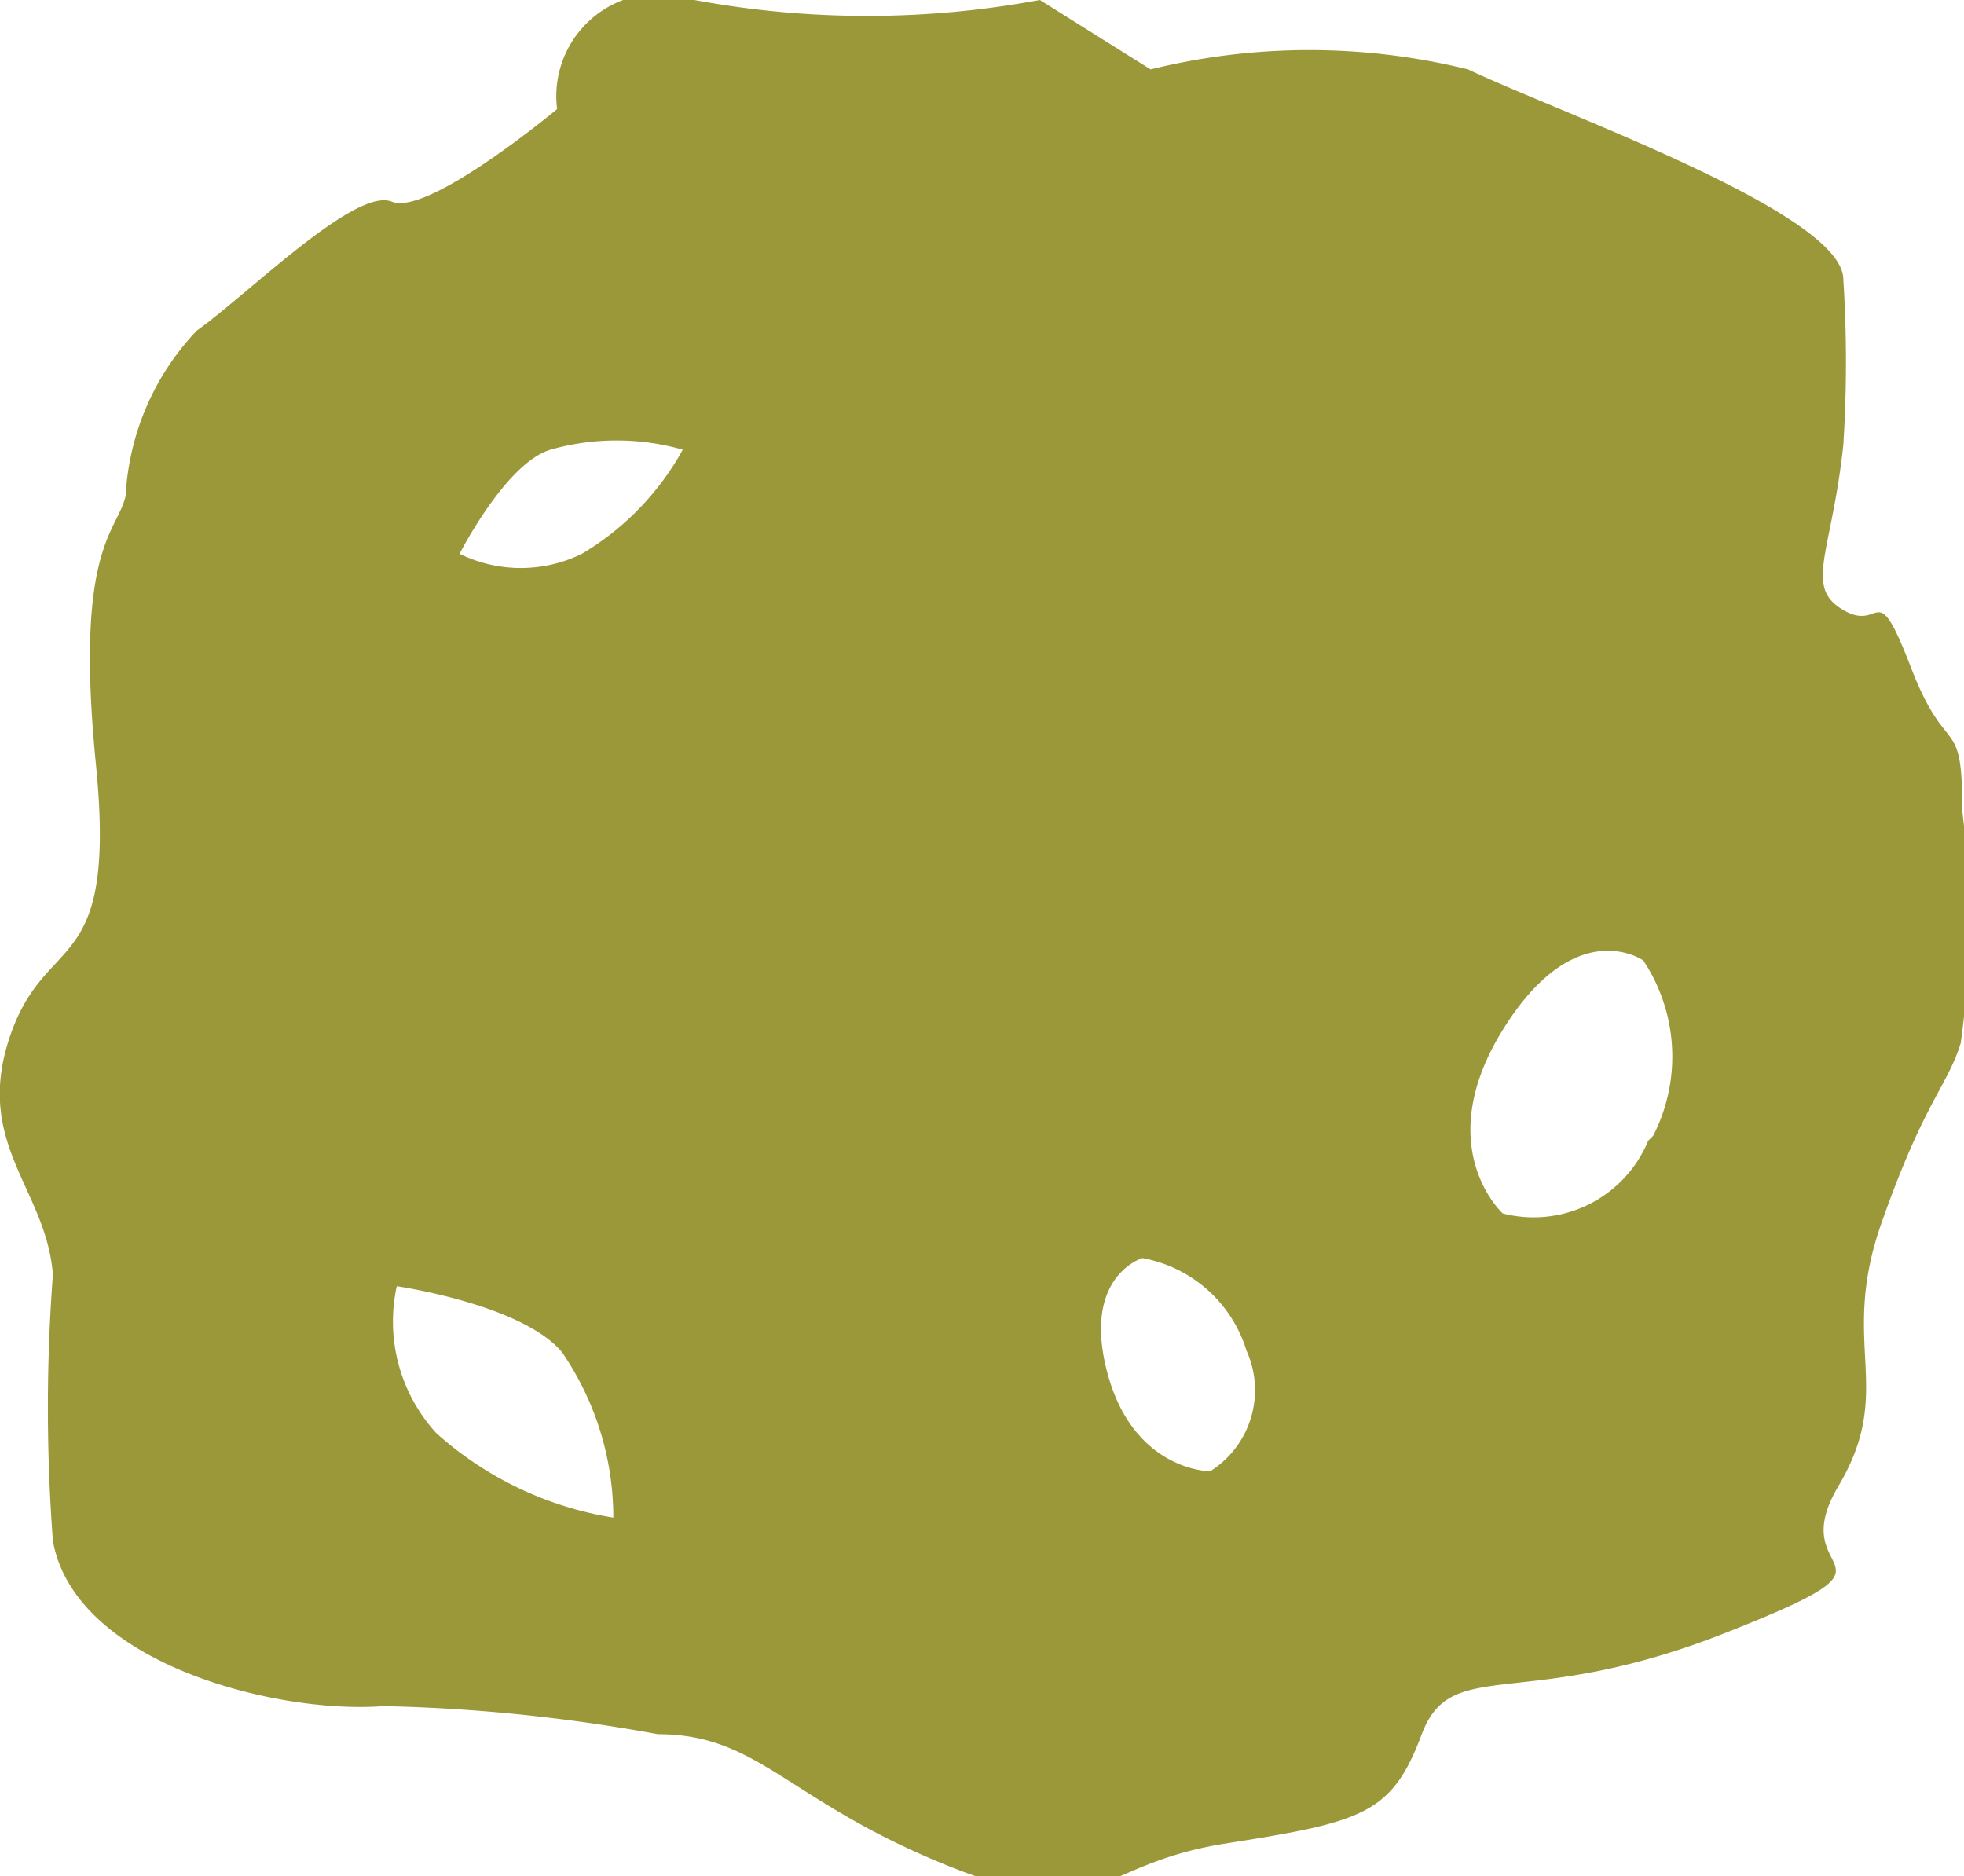 <svg xmlns="http://www.w3.org/2000/svg" viewBox="0 0 11.88 11.35"><defs><style>.cls-1{fill:#9b9839;}</style></defs><title>caca</title><g id="Layer_2" data-name="Layer 2"><g id="Layer_1-2" data-name="Layer 1"><path class="cls-1" d="M11.87,4.91c0-.61-.09-.3-.31-.87s-.17-.21-.41-.35-.07-.34,0-1a7.89,7.89,0,0,0,0-1c0-.4-1.7-1-2.27-1.27a4,4,0,0,0-1.92,0L6.29,0A5.71,5.71,0,0,1,4.2,0a.62.62,0,0,0-.83.66s-.78.65-1,.56S1.5,1.78,1.19,2A1.57,1.57,0,0,0,.76,3c-.05.22-.31.31-.18,1.62s-.3,1-.52,1.65.22.92.26,1.44a10.7,10.7,0,0,0,0,1.61c.13.74,1.35,1.05,2,1a10.38,10.38,0,0,1,1.66.17c.61,0,.78.4,1.74.79s.87,0,1.7-.13,1-.18,1.18-.66.61-.13,1.83-.61.34-.3.69-.89,0-.85.26-1.59.4-.83.48-1.09A5.35,5.35,0,0,0,11.87,4.91ZM2.64,8.67a1,1,0,0,1-.24-.89s.76.11,1,.4a1.77,1.77,0,0,1,.31,1A2.1,2.1,0,0,1,2.64,8.67Zm.88-5.32a.84.84,0,0,1-.74,0s.28-.55.55-.63a1.46,1.46,0,0,1,.8,0A1.67,1.67,0,0,1,3.52,3.35ZM7.32,8.9s-.46,0-.62-.59.21-.7.21-.7a.81.81,0,0,1,.63.56A.58.58,0,0,1,7.32,8.9Zm2.65-2a.75.75,0,0,1-.88.44s-.44-.4,0-1.11.85-.42.85-.42A1.05,1.05,0,0,1,10,6.87Z"/></g></g></svg>
